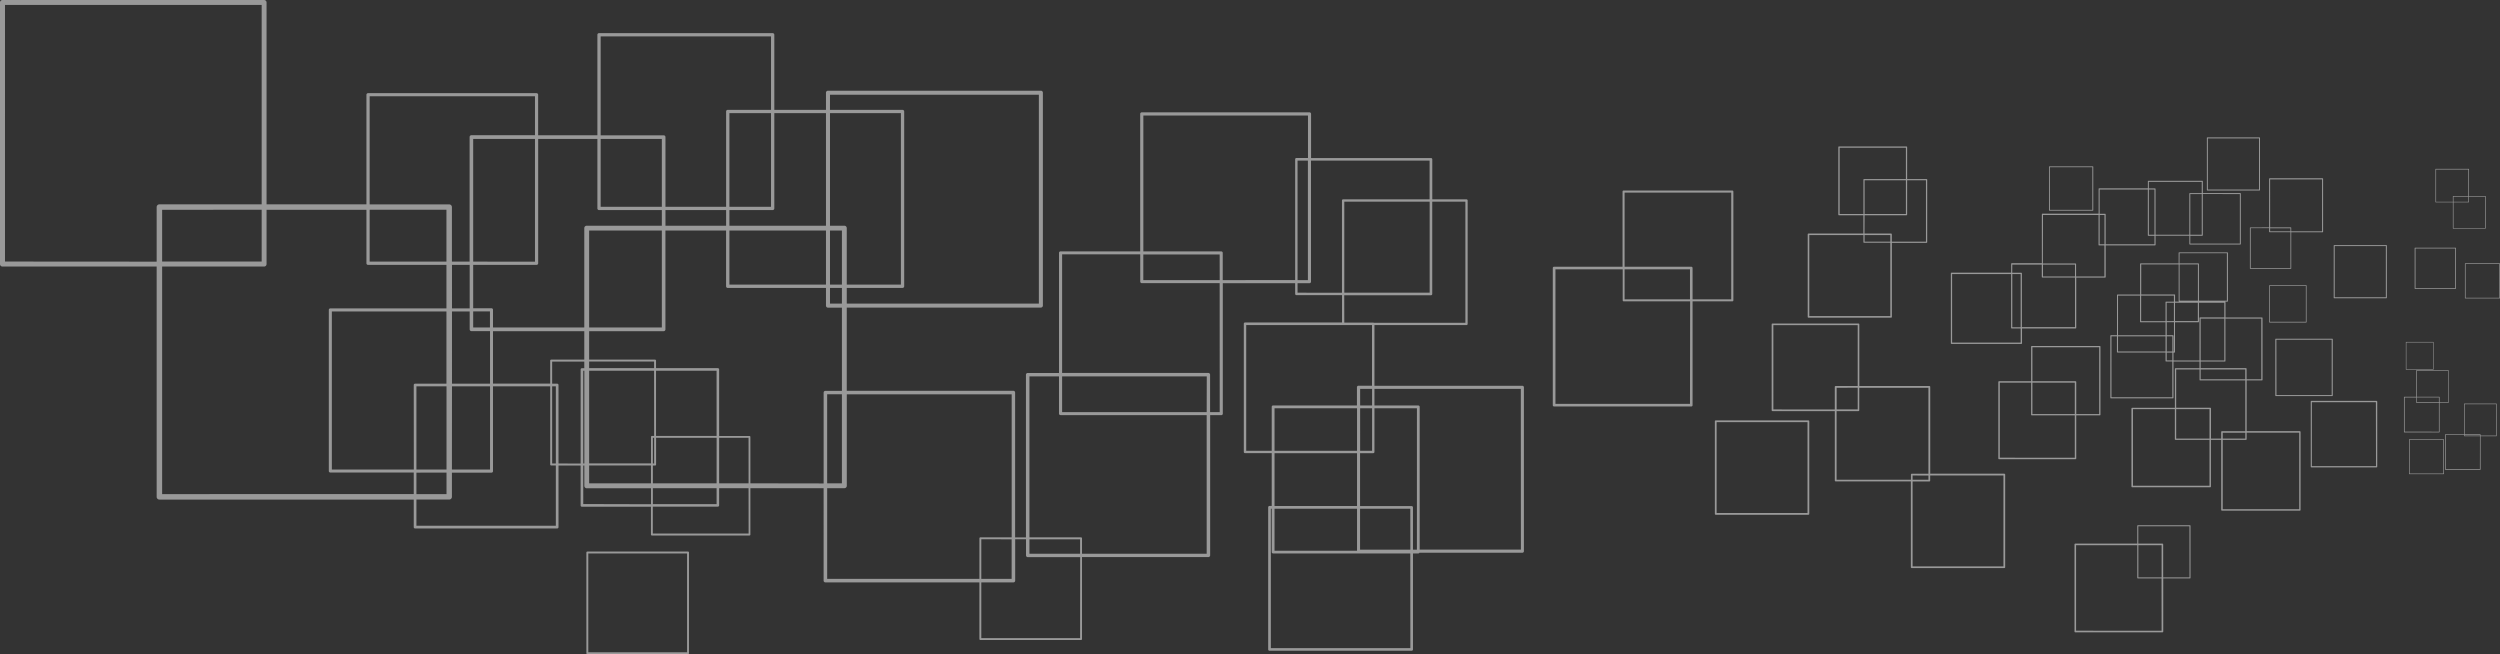 <svg xmlns="http://www.w3.org/2000/svg" viewBox="0 0 1412.28 369.54"><rect x="0" y="0" width="1412.28" height="369.54" fill="#333333" stroke="none"/><defs><style>.cls-1{fill:#fff;opacity:0.5;}</style></defs><title>header-bg-full</title><g id="Layer_2" data-name="Layer 2"><g id="Layer_1-2" data-name="Layer 1"><path class="cls-1" d="M860,217.93H776.44V183.65h52a.65.65,0,0,0,.65-.65V113.26a.66.66,0,0,0-.65-.66H809.11V90a.72.72,0,0,0-.72-.72H740.64V64.36a.9.9,0,0,0-.9-.9H645a.89.89,0,0,0-.89.9V142h-45a.86.86,0,0,0-.86.86v67.84H580.57a1,1,0,0,0-1,1v91.88h-6.12V221.75a1,1,0,0,0-1-1H478.35v-47H588a1.14,1.14,0,0,0,1.14-1.14V52.38A1.14,1.14,0,0,0,588,51.24H467.74a1.14,1.14,0,0,0-1.14,1.14v9.67H437.42V19.65a.93.93,0,0,0-.93-.93h-98.1a.93.93,0,0,0-.92.93V76.42H304V53.53a.9.9,0,0,0-.9-.9h-95.2a.9.9,0,0,0-.9.9v61.91H150.58V1.39A1.4,1.4,0,0,0,149.18,0H1.39A1.39,1.39,0,0,0,0,1.39V149.18a1.4,1.4,0,0,0,1.39,1.4H88.5V280.67a1.55,1.55,0,0,0,1.55,1.55H233.73v15.56a.76.76,0,0,0,.75.76h80.28a.76.76,0,0,0,.75-.76V263H328v22.54a.73.73,0,0,0,.73.72h39v15.73a.52.52,0,0,0,.52.52h55.13a.52.52,0,0,0,.52-.52V275.79h41.37V328a1,1,0,0,0,1,1h87v32a.54.54,0,0,0,.53.54H610.7a.54.54,0,0,0,.54-.54V314.7h71.39a1,1,0,0,0,1-1V234.53h6.3a.86.86,0,0,0,.85-.86V160h40.87v6a.71.71,0,0,0,.71.72h25.77v15.46H703.33a.68.68,0,0,0-.69.68v72.43a.68.68,0,0,0,.69.68h15.08v29.85h-1.25a.75.75,0,0,0-.75.76v80.28a.75.75,0,0,0,.75.76h80.29a.76.76,0,0,0,.76-.76V312.65h3a.76.76,0,0,0,.66-.4H860a.87.87,0,0,0,.87-.87V218.8A.87.87,0,0,0,860,217.93ZM468.87,53.51h118v118H478.35v-8.86h31.51a.93.93,0,0,0,.93-.94V63a.93.93,0,0,0-.93-.93h-41Zm0,109.15h6.74v8.86h-6.74Zm-56.82-32.41H466.6v30.54H412.05Zm56.82,0h6.74v30.54h-6.74Zm8.11-2.74h-8.11V63.91h40.06v96.88H478.35V128.88A1.37,1.37,0,0,0,477,127.51ZM466.6,63.91v63.6H412.05v-8.84h24.44a.93.93,0,0,0,.93-.92V63.91Zm-56.41,63.6H375.93v-8.84h34.26Zm1.86-10.69V63.91h23.51v52.91ZM339.32,20.57h96.24V62.05H411.12a.93.93,0,0,0-.93.93v53.84H375.93V77.44a1,1,0,0,0-1-1H339.32Zm0,57.9h34.56v38.35H339.32Zm-1.85,0v39.28a.92.92,0,0,0,.92.92h35.49v8.84H331.44a1.37,1.37,0,0,0-1.37,1.37V185H278.5v-10a.85.85,0,0,0-.86-.86H267.31V149.63h35.81a.9.9,0,0,0,.9-.9V78.47Zm36.41,51.78V185H332.81V130.25Zm-63.07,73.46v13H278.5V187.09h51.57v16.07h-18.7A.56.56,0,0,0,310.81,203.71Zm-75.57,61.55v-47h17v47Zm17,1.71v12.16h-17V267Zm-18.47-1.71H187.47V175.94H252.2v40.81H234.48a.76.76,0,0,0-.75.76Zm21.56-47h21.49v47H255.29Zm0-1.51V175.94h10v10.12a1,1,0,0,0,1,1h10.49v29.66Zm0-42.53V149.63h10v24.59ZM276.78,185h-9.47v-9.1h9.47Zm-9.47-37.21V78.47h34.91v69.36Zm-58.49-93.4h93.4v22H266.29a1,1,0,0,0-1,1v70.39h-10V117a1.54,1.54,0,0,0-1.55-1.54H208.82Zm0,64.09H252.2v29.31H208.82Zm-206,29.27V2.79h145V115.44H90.05A1.55,1.55,0,0,0,88.5,117v30.81Zm145-29.27v29.27H91.59V118.52ZM91.59,279.13V150.58h57.59a1.4,1.4,0,0,0,1.4-1.4V118.52H207v30.21a.91.91,0,0,0,.9.9H252.2v24.59H186.61a.85.85,0,0,0-.86.86v91a.85.85,0,0,0,.86.85h47.12v12.16ZM314,297H235.24v-14.8h18.5a1.54,1.54,0,0,0,1.55-1.55V267h22.35a.85.85,0,0,0,.86-.85V218.26h32.31V262.4a.56.56,0,0,0,.56.55H314Zm0-35.18h-2.08V218.26H314Zm1.51,0V217.51a.76.76,0,0,0-.75-.76h-2.84V204.27h18.15V208h-1.33a.73.73,0,0,0-.73.72v53.14Zm54-53.86H332.81v-3.71H369.5Zm35.3,38.31H370.6V209.43h34.2Zm18.07,26.76H406.25V247.33h16.62Zm-18.07,0h-36V263h1.27a.55.55,0,0,0,.55-.55V247.33h34.2Zm0,2.74v9h-36v-9Zm-72-12.84h34.93v10.1H332.81Zm36-1.11V247.33h.72v14.51Zm.72-15.55h-1.24a.52.52,0,0,0-.52.52v15H332.81V209.43H369.5Zm-39.43,15.55h-.61V209.43h.61Zm-.61,22.92V263h.61v11.47a1.37,1.37,0,0,0,1.37,1.37h36.3v9Zm93.41,16.66H368.78V286.21h36.74a.73.73,0,0,0,.73-.72v-9.7h16.62Zm1-28.37V246.81a.52.52,0,0,0-.52-.52H406.25V208.7a.73.73,0,0,0-.73-.72H370.6v-4.27a.55.55,0,0,0-.55-.55H332.81V187.09h42.1a1,1,0,0,0,1-1V130.25h34.26v31.47a.93.93,0,0,0,.93.94H466.6v10a1.14,1.14,0,0,0,1.14,1.14h7.87v47h-9.33a1,1,0,0,0-1,1v51.3Zm51.7-50.3v50.3h-8.33v-50.3ZM467.28,327V275.79H477a1.37,1.37,0,0,0,1.37-1.37V222.75h93.14v80.81H553.81a.54.54,0,0,0-.53.54V327Zm104.21-22.33V327H554.35V304.63Zm38.67,55.82H554.35V329h18.14a1,1,0,0,0,1-1V304.63h6.12v9.11a1,1,0,0,0,1,1h29.59Zm0-47.68H581.54v-8.14h28.62Zm71.51,0H611.24V304.1a.54.54,0,0,0-.54-.54H581.54V212.64h16.7v21a.86.86,0,0,0,.86.86h82.57Zm0-80H600V212.64h81.72Zm7.36,0h-5.44V211.68a1,1,0,0,0-1-1H600v-67h44.13v15.39a.89.89,0,0,0,.89.89H689Zm0-74.57H645.87v-14.5H689Zm1.71,0V142.88a.86.86,0,0,0-.85-.86h-44V65.25h93v24h-6.53a.72.72,0,0,0-.71.72v68.24Zm48.11-67.52v67.52H733V90.72ZM733,165.35V160h6.7a.89.89,0,0,0,.9-.89V90.72h67V112.6H758.75a.67.67,0,0,0-.66.66v52.09Zm74.63-51.43v51.43H759.41V113.92Zm-48.26,52.87h49a.72.72,0,0,0,.72-.72V113.92h18.72v68.42H776.07a.66.66,0,0,0-.32-.09H759.41ZM704,254.68V183.62h54.55a1.08,1.08,0,0,0,.19,0h16.32v34.28h-7.64a.87.87,0,0,0-.87.87v10.27H719.18a.78.78,0,0,0-.77.77v24.84Zm96.43,55.82h-2.23V286.65a.76.76,0,0,0-.76-.76H768.31V256h7.44a.68.68,0,0,0,.69-.68V230.62h24ZM720,287.4h46.6v23.7H720Zm76.73,23.1H768.31V287.4h28.38Zm-21.62-55.82h-6.76V230.62h6.76Zm-8.51,0H720V230.62h46.6Zm1.75-25.61v-9.39h6.76v9.39ZM720,256h46.6v29.85H720Zm76.73,110.14H717.92V287.4h.49v24.48a.78.78,0,0,0,.77.77h77.51Zm62.44-55.68H802V229.84a.78.78,0,0,0-.77-.77H776.44v-9.39h82.69Zm440.1-66.9h-30.11V214.9h8.64a.32.32,0,0,0,.33-.32V179.66a.33.33,0,0,0-.33-.33h-20.59v-8.6a.32.32,0,0,0-.32-.32h1.43a.26.26,0,0,0,.26-.26V142.83a.26.26,0,0,0-.26-.26H1231a.26.26,0,0,0-.26.26v5.95h-21.46a.31.31,0,0,0-.31.31v17.29h-12.75a.3.3,0,0,0-.3.31v22.68h-3.43a.33.33,0,0,0-.33.33v35a.33.33,0,0,0,.33.33h35a.33.33,0,0,0,.33-.33V204.24h14.7V208H1229a.37.37,0,0,0-.38.37v22H1204.5a.42.42,0,0,0-.42.42v44.06a.42.42,0,0,0,.42.42h44.06a.42.42,0,0,0,.42-.42V248.5h5.8v39.55a.42.42,0,0,0,.42.42h44a.42.42,0,0,0,.42-.42V244A.41.41,0,0,0,1299.23,243.6Zm-68-100.51H1258v26.79h-15.81V149.09a.31.31,0,0,0-.31-.31h-10.67Zm0,6.3h10.36v20.49h-10.36Zm-21.67,0h21.15v20.75a.26.26,0,0,0,.26.26h-2.29v-3.72a.31.31,0,0,0-.3-.31h-18.82ZM1224,199.18h3.19v4.43H1224Zm0-.61V190h3.19v8.54ZM1196.49,190h26.85v8.54h-26.85Zm31-.66H1224v-7.32h4.1v16.52h-.25V189.7A.33.33,0,0,0,1227.49,189.37Zm-3.52-7.94V171h4.1v10.39ZM1209.56,167h18.51v3.42h-4.42a.31.31,0,0,0-.31.32v10.7h-13.78Zm19.12,4h12.91v10.39h-12.91Zm-32.19-4h12.45v14.75a.31.31,0,0,0,.31.31h14.09v7.32h-26.85Zm30.67,57.41h-34.37V190h3.1v8.84a.3.3,0,0,0,.3.31h27.15v4.75a.31.31,0,0,0,.31.31h3.51Zm.66-20.79v-4.43h.56a.31.31,0,0,0,.3-.31V182.05h13.22a.31.31,0,0,0,.31-.31V171h14.33v8.29h-13.69a.33.33,0,0,0-.33.33v24ZM1256.54,180v23.62h-13.36V180Zm-13.36,24.25h13.67a.31.31,0,0,0,.32-.31V180h20.26v34.26h-8.31v-5.92a.37.37,0,0,0-.38-.37h-25.56Zm0,4.47h25.19v5.54h-25.19Zm5,65.66h-43.24V231.13h23.66v17a.38.38,0,0,0,.38.37h19.2Zm0-26.62h-18.83V231.13h18.83Zm.83,0v-17a.42.42,0,0,0-.42-.42h-19.24V208.71h13.2v5.87a.32.32,0,0,0,.33.32h25.52v28.7H1255.2a.41.41,0,0,0-.42.41v3.74Zm19.39-3.32v3.32h-12.76v-3.32Zm30.45,43.2h-43.21V248.5h13.13a.38.38,0,0,0,.38-.37v-3.7h29.7Zm79.29-43.57V227.55h5a.17.17,0,0,0,.17-.17V209.32a.16.16,0,0,0-.17-.17h-18.06a.17.17,0,0,0-.17.17v14.83h-6.7a.19.19,0,0,0-.18.19v19.72a.18.18,0,0,0,.18.19h19.73A.18.18,0,0,0,1378.11,244.06Zm-12.87-34.57H1383v17.72h-4.85v-2.87a.19.19,0,0,0-.18-.19h-12.69Zm0,15h12.5v2.68h-12.5Zm-6.85,19.35V224.53h6.51v2.85a.18.18,0,0,0,.17.17h12.67v16.33Zm-226.13,23.74h-41.88V218.57a.5.5,0,0,0-.49-.5h-39.57V183.21a.45.45,0,0,0-.45-.45H1001.3a.46.46,0,0,0-.46.45v48.57a.47.47,0,0,0,.46.46h35.21v39.21a.5.5,0,0,0,.5.5h42.46v48.46a.49.49,0,0,0,.49.49h52.3a.49.49,0,0,0,.49-.49v-52.3A.49.49,0,0,0,1132.26,267.62Zm-130.5-36.3V183.67h47.65v34.4H1037a.5.5,0,0,0-.5.5v12.75Zm47.65-12.25v12.25h-11.9V219.07ZM1037.51,271V232.24h12.36a.46.46,0,0,0,.45-.46V219.07h39.07v48.55H1080a.49.49,0,0,0-.49.49V271Zm51.88-2.35V271h-8.94V268.6Zm42.38,51.31h-51.32V272h9.44a.49.49,0,0,0,.49-.5V268.6h41.39Zm139.45-191.45a.22.22,0,0,0-.22.22v22.9a.22.22,0,0,0,.22.22h22.9a.22.22,0,0,0,.22-.22V131.2h17.72a.28.28,0,0,0,.28-.28V101a.29.29,0,0,0-.28-.28h-29.92a.28.28,0,0,0-.28.28v27.46Zm22.69,22.91h-22.47V128.89h10.42v2a.27.27,0,0,0,.28.28h11.77Zm0-20.73h-11.49v-1.75h11.49Zm-11.49-29.35h29.35v29.35h-17.43v-2a.22.22,0,0,0-.22-.22h-11.7ZM1303,182v-20.7a.2.2,0,0,0-.19-.19h-20.7a.2.2,0,0,0-.2.19V182a.2.2,0,0,0,.2.2h20.7A.2.2,0,0,0,1303,182Zm-.39-.2H1282.3v-20.3h20.31ZM1157.73,119h24.54a.23.23,0,0,0,.23-.23V94.22a.23.23,0,0,0-.23-.23h-24.54a.23.23,0,0,0-.23.23v24.54A.23.23,0,0,0,1157.73,119Zm.23-24.54H1182v24.08H1158Zm89,13.17h29.46a.27.27,0,0,0,.27-.28V77.89a.27.27,0,0,0-.27-.28h-29.46a.27.27,0,0,0-.27.28v29.45A.27.27,0,0,0,1246.94,107.62Zm.28-29.45h28.9v28.89h-28.9ZM1021.65,179.46h46.65a.44.44,0,0,0,.44-.44V137.18h19.62a.34.34,0,0,0,.34-.33V101.48a.34.34,0,0,0-.34-.33h-11V83.1a.36.36,0,0,0-.36-.36h-38.15a.36.36,0,0,0-.36.36v38.15a.36.36,0,0,0,.36.36h13.79v10.32h-31a.44.44,0,0,0-.44.44V179A.44.44,0,0,0,1021.65,179.46Zm17.59-58.57V83.46h37.43v17.69H1053a.33.33,0,0,0-.33.33v19.41Zm37.43-19.07v19.07h-23.34V101.82Zm-23.34,19.79H1077a.36.36,0,0,0,.36-.36V101.82H1088v34.69h-19.29v-4.14a.44.44,0,0,0-.44-.44h-15Zm0,11.2h14.53v3.7h-14.53Zm-31.24,0h30.58v4a.33.33,0,0,0,.33.33h14.86v41.4h-45.77Zm-.51,104.66H969.24a.49.49,0,0,0-.49.49V290.3a.49.49,0,0,0,.49.5h52.34a.5.5,0,0,0,.5-.5V238A.49.49,0,0,0,1021.58,237.47Zm-.49,52.34H969.74V238.46h51.35Zm126.67-94.35a.36.36,0,0,0-.36.36v19.54h-18.11a.41.41,0,0,0-.41.41V259a.42.42,0,0,0,.41.41h43.2a.42.42,0,0,0,.41-.41V234.63h13.31a.36.36,0,0,0,.36-.36V195.82a.36.36,0,0,0-.36-.36Zm24.32,63.1H1129.7V216.18h17.7v18.09a.36.36,0,0,0,.36.36h24.32Zm0-24.66h-23.95V216.18h23.95Zm13.77,0H1172.9V215.77a.41.41,0,0,0-.41-.41h-24.36V196.18h37.72Zm-83.43-39.61h39.47a.37.37,0,0,0,.37-.37v-8.37h30.3a.34.34,0,0,0,.34-.34V156.83h16.3a.34.34,0,0,0,.33-.34V138.61h27.88a.29.29,0,0,0,.3-.29v-5.16h19.09v4.69a.27.27,0,0,0,.27.27h28.52a.28.28,0,0,0,.27-.27V109.34a.28.28,0,0,0-.27-.27H1244.4V102.4a.29.29,0,0,0-.29-.28h-30.47a.28.28,0,0,0-.28.28v4h-27.53a.29.29,0,0,0-.3.29v14h-31.72a.34.34,0,0,0-.34.33v27.67h-17a.35.35,0,0,0-.34.35v5h-33.7a.37.37,0,0,0-.37.37v39.47A.38.38,0,0,0,1102.42,194.29Zm162.9-84.68v28h-28v-4.42h6.77a.29.29,0,0,0,.29-.29V109.61Zm-28,23v-23h6.48v23Zm-23.41-29.89h29.89v6.38h-6.75a.27.27,0,0,0-.27.27v23.24h-19.09V106.73a.29.29,0,0,0-.3-.29h-3.48Zm0,4.34h3.18v25.55h-3.18Zm-27.8,0h27.23v25.84a.28.28,0,0,0,.28.29h3.47V138h-27.58V121.1a.33.33,0,0,0-.33-.33h-3.07Zm0,14.4h2.73V138h-2.73Zm-32,0h31.39v16.89a.29.29,0,0,0,.3.29h3v17.55h-16v-7a.35.35,0,0,0-.34-.35h-18.42Zm0,28h18.08v6.7h-18.08Zm-17.34,0h16.67v7a.34.34,0,0,0,.34.34h18.41v28h-30V154.45a.36.36,0,0,0-.37-.37h-5.09Zm0,5.36h4.72v30.05h-4.72Zm-34,0h33.33v30.39a.34.34,0,0,0,.34.34h5.06v8h-38.73ZM978.62,170.24a.58.58,0,0,0,.58-.58V108.21a.58.58,0,0,0-.58-.58H917.18a.57.57,0,0,0-.58.58v42.47H877.92a.73.73,0,0,0-.73.73V228.9a.73.73,0,0,0,.73.73h77.5a.73.73,0,0,0,.73-.73V170.24Zm-60.87-61.45H978v60.29H956.15V151.41a.73.73,0,0,0-.73-.73H917.75Zm0,43.35h36.94v16.94H917.75Zm36.94,76h-76v-76h38v17.52a.57.57,0,0,0,.58.58h37.51Zm330.66-36.53v31.85a.3.3,0,0,0,.3.3h31.85a.29.29,0,0,0,.3-.3V191.64a.3.3,0,0,0-.3-.3h-31.85A.31.31,0,0,0,1285.35,191.64Zm.6.3h31.25v31.25H1286ZM388.68,311.58H331.79a.54.54,0,0,0-.54.53V369a.54.54,0,0,0,.54.54h56.89a.54.54,0,0,0,.53-.54V312.11A.53.53,0,0,0,388.68,311.58Zm-.54,56.88H332.33V312.65h55.81ZM1410.23,228h-18.09a.17.17,0,0,0-.17.17v17.18h-10.53a.2.2,0,0,0-.19.19v19.67a.19.19,0,0,0,.19.19h19.68a.18.18,0,0,0,.18-.19V246.42h8.93a.17.17,0,0,0,.17-.18V228.15A.17.17,0,0,0,1410.23,228Zm-9.3,37h-19.3V245.7H1392v.54a.17.17,0,0,0,.17.18h8.79Zm0-18.94h-8.62v-.37h8.62Zm9.13,0h-8.76v-.55a.19.19,0,0,0-.18-.19h-8.81v-17h17.75Zm-29.63,2.09h-19.35a.18.18,0,0,0-.18.18v19.35a.18.18,0,0,0,.18.18h19.35a.18.18,0,0,0,.18-.18V248.34A.18.18,0,0,0,1380.43,248.16Zm-.18,19.34h-19v-19h19Zm-21-58.66h15.36a.15.15,0,0,0,.15-.15V193.33a.15.15,0,0,0-.15-.15h-15.36a.15.15,0,0,0-.15.15v15.36A.15.15,0,0,0,1359.23,208.84Zm.14-15.37h15.08v15.08h-15.08Zm-16.81,33h-36.87a.35.35,0,0,0-.34.35v36.87a.35.35,0,0,0,.34.35h36.87a.35.35,0,0,0,.35-.35V226.86A.35.35,0,0,0,1342.56,226.51Zm-.35,36.87H1306V227.21h36.17ZM1376,114.31h9.66V129a.17.17,0,0,0,.17.17H1404a.16.16,0,0,0,.17-.17V110.88a.17.17,0,0,0-.17-.17h-9.23V95.55a.18.18,0,0,0-.17-.17H1376a.18.18,0,0,0-.18.17v18.58A.18.18,0,0,0,1376,114.31Zm27.81-3.26v17.81H1386V114.31h8.58a.18.18,0,0,0,.17-.18v-3.08ZM1386,114v-2.91h8.4V114Zm-9.83-18.23h18.23v15h-8.57a.18.18,0,0,0-.17.17V114h-9.49Zm35.94,53h-19.46a.18.18,0,0,0-.18.18V168.4a.18.18,0,0,0,.18.18h19.46a.18.18,0,0,0,.18-.18V148.94A.18.18,0,0,0,1412.1,148.76Zm-.18,19.46h-19.09V149.13h19.09Zm-63.85-29.77h-29.46a.27.27,0,0,0-.28.27v29.47a.28.28,0,0,0,.28.28h29.46a.28.28,0,0,0,.28-.28V138.72A.27.27,0,0,0,1348.07,138.45Zm-.28,29.46h-28.9V139h28.9ZM1237.12,296.73h-29.46a.28.28,0,0,0-.28.27v10.09h-35a.46.46,0,0,0-.47.46v49.21a.47.47,0,0,0,.47.46h49.2a.46.46,0,0,0,.46-.46v-30h15.12a.28.28,0,0,0,.28-.28V297A.27.27,0,0,0,1237.12,296.73Zm-16,59.56H1172.8V308h34.58v18.45a.29.29,0,0,0,.28.28h13.42Zm0-30.1h-13.14V308h13.14Zm15.77,0H1222V307.55a.45.45,0,0,0-.46-.46h-13.6v-9.81h28.91Zm127.45-163h22.84a.21.21,0,0,0,.21-.21V140.16a.21.21,0,0,0-.21-.22H1364.3a.22.22,0,0,0-.22.22V163A.21.21,0,0,0,1364.3,163.21Zm.21-22.83h22.41v22.4h-22.41Z"/></g></g></svg>